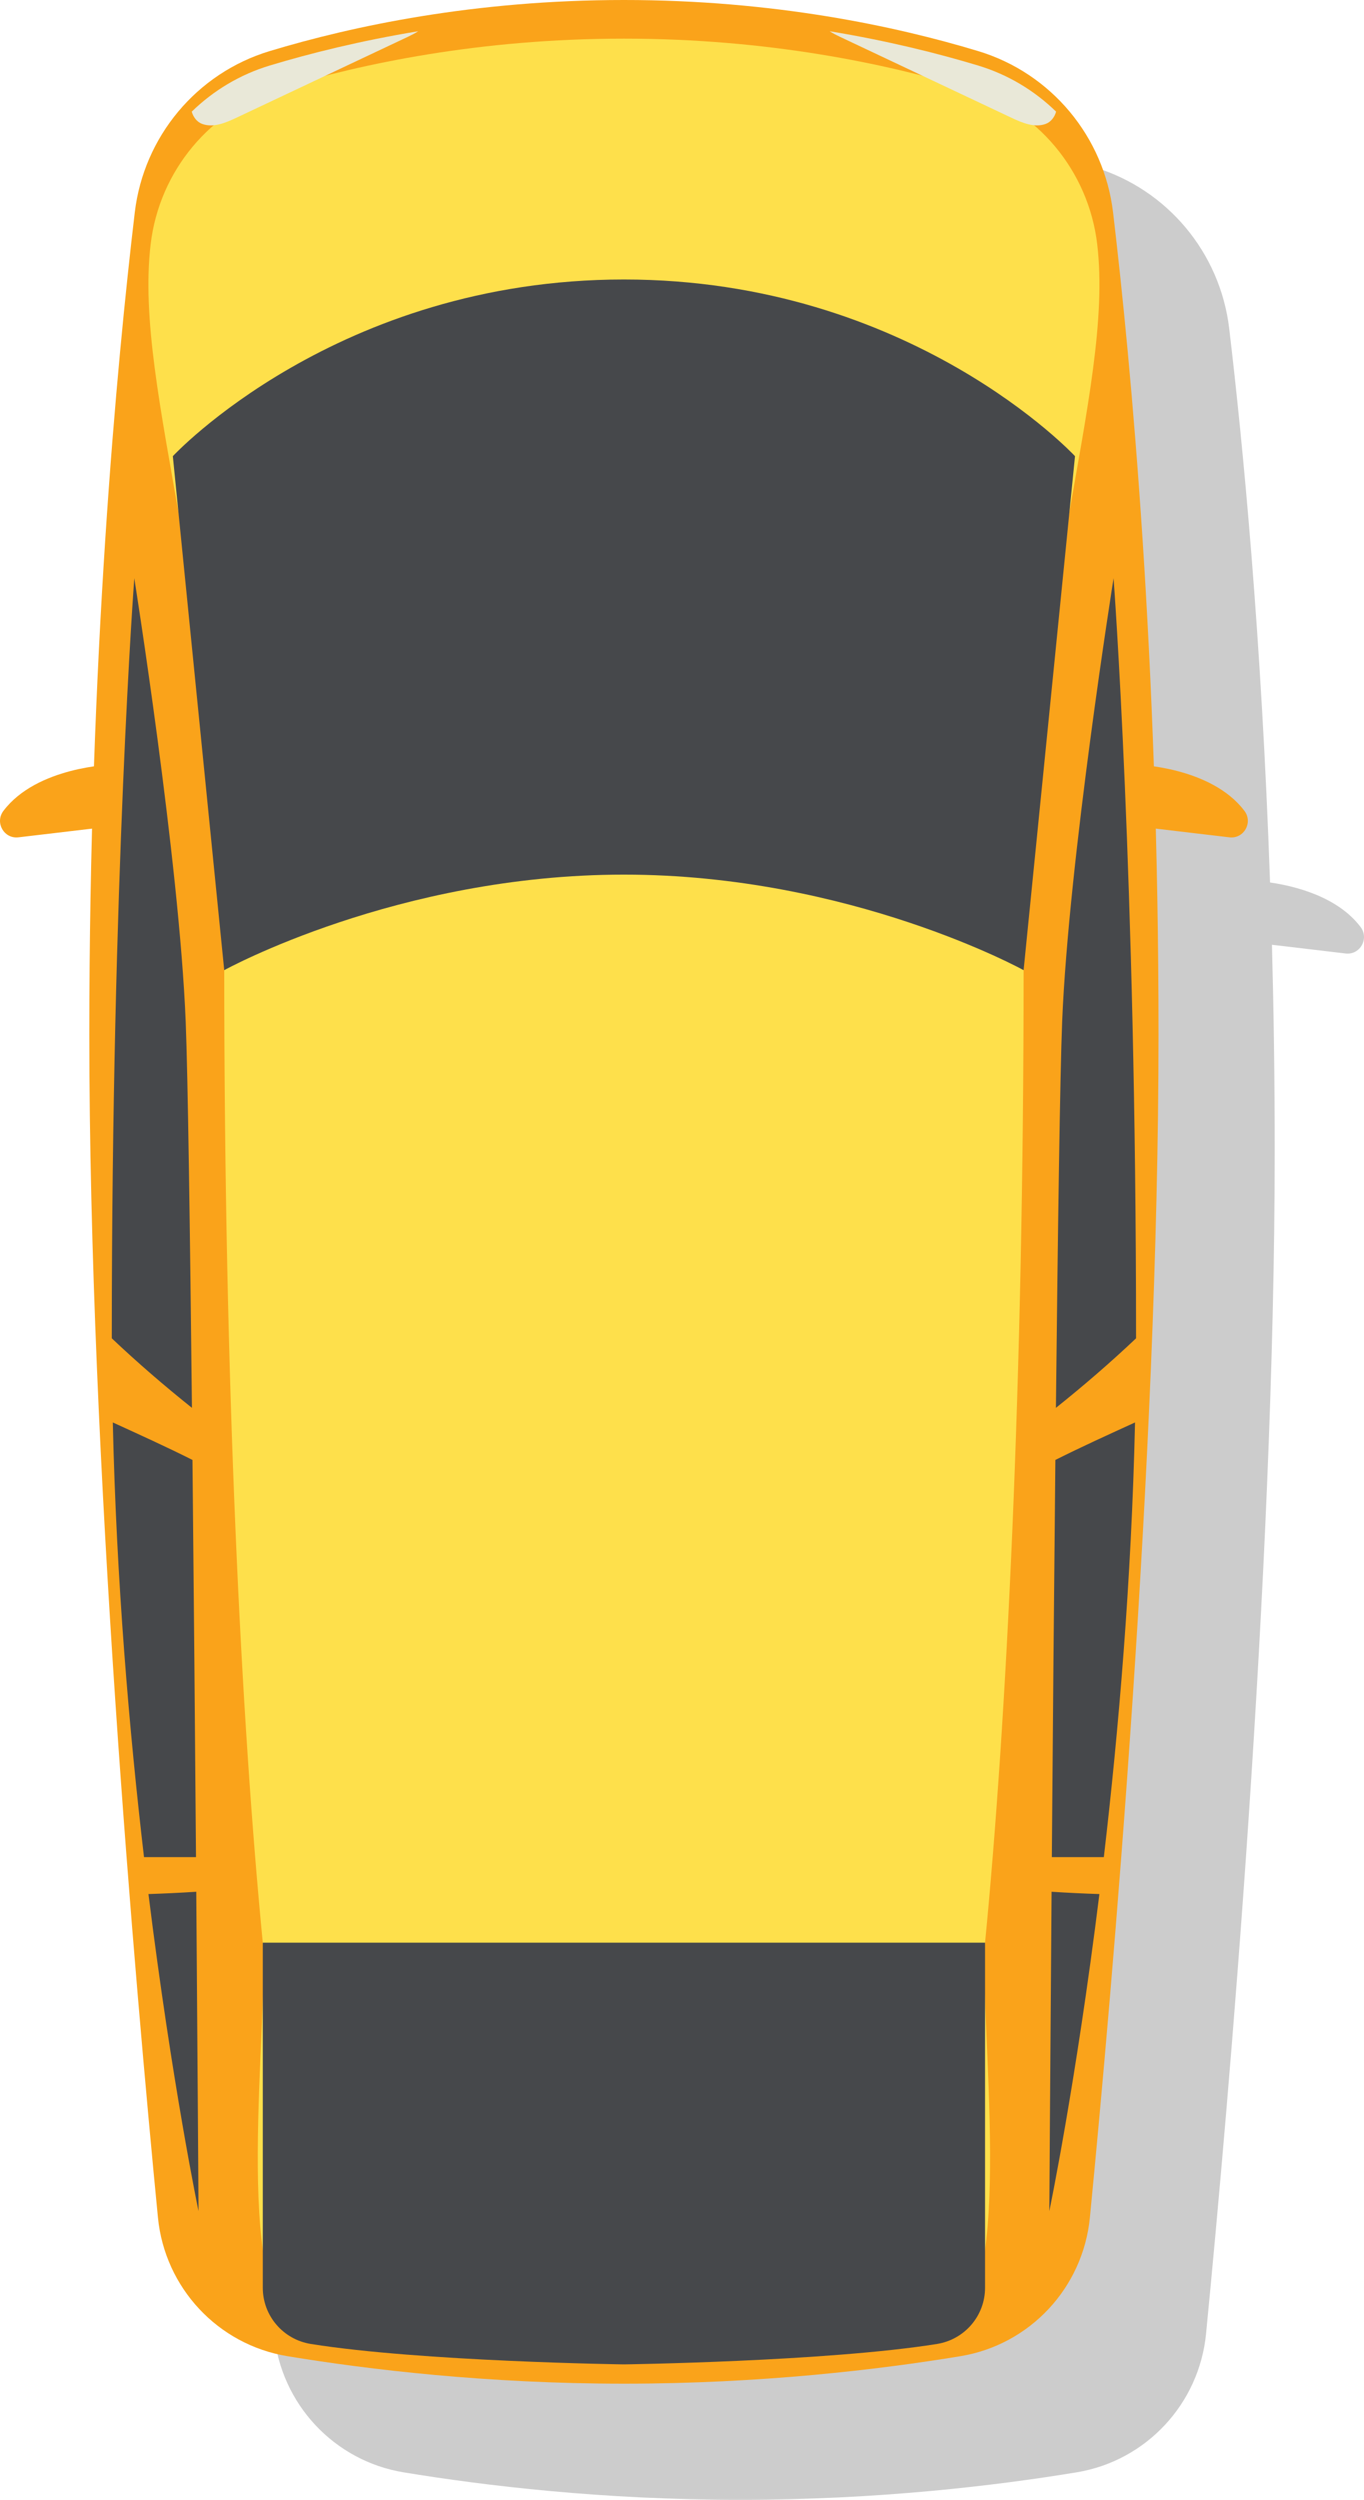 <?xml version="1.0" encoding="utf-8"?>
<!-- Generator: Adobe Illustrator 16.0.0, SVG Export Plug-In . SVG Version: 6.00 Build 0)  -->
<!DOCTYPE svg PUBLIC "-//W3C//DTD SVG 1.1//EN" "http://www.w3.org/Graphics/SVG/1.1/DTD/svg11.dtd">
<svg version="1.1" id="Layer_1" xmlns="http://www.w3.org/2000/svg" xmlns:xlink="http://www.w3.org/1999/xlink" x="0px" y="0px"
	 width="101.727px" height="186.433px" viewBox="0 0 101.727 186.433" enable-background="new 0 0 101.727 186.433"
	 xml:space="preserve">
<g>
	<path opacity="0.2" d="M94.72,65.814c-0.641-18.449-2.037-32.813-3.046-41.312c-0.67-5.65-4.613-10.385-10.061-12.03
		c-6.174-1.866-15.278-3.81-26.418-3.81c-11.141,0-20.246,1.943-26.419,3.81c-5.447,1.646-9.39,6.38-10.061,12.03
		c-1.009,8.498-2.405,22.862-3.045,41.312c-1.812,0.261-5.027,1.036-6.753,3.322c-0.656,0.868,0.041,2.101,1.121,1.973l5.489-0.65
		c-0.129,4.871-0.204,9.996-0.204,15.35c0,31.854,3.458,71.175,5.119,88.23c0.51,5.235,4.466,9.487,9.657,10.343
		c6.067,1.001,14.869,2.051,25.097,2.051c10.227,0,19.028-1.05,25.096-2.051c5.189-0.855,9.146-5.107,9.656-10.343
		c1.661-17.056,5.119-56.377,5.119-88.23c0-5.354-0.075-10.479-0.205-15.35l5.49,0.65c1.08,0.128,1.776-1.104,1.121-1.973
		C99.747,66.851,96.532,66.075,94.72,65.814z"/>
	<g>
		<path fill="#FAA31A" d="M83.012,15.84c-0.671-5.65-4.614-10.385-10.062-12.03C66.777,1.943,57.672,0,46.532,0
			S26.287,1.943,20.113,3.81c-5.447,1.646-9.39,6.38-10.061,12.03C8.704,27.205,6.661,49.057,6.661,77.146
			c0,31.854,3.457,71.175,5.118,88.23c0.51,5.235,4.466,9.487,9.657,10.344c6.067,1,14.869,2.05,25.096,2.05
			c10.228,0,19.029-1.05,25.096-2.05c5.19-0.856,9.146-5.108,9.656-10.344c1.661-17.056,5.118-56.377,5.118-88.23
			C86.403,49.057,84.36,27.205,83.012,15.84z"/>
		<path fill="#FEE04B" d="M81.829,18.209c-0.648-5.468-4.465-10.048-9.734-11.641c-5.974-1.805-14.783-3.686-25.562-3.686
			S26.944,4.764,20.97,6.568c-5.271,1.593-9.085,6.173-9.734,11.641c-1.305,10.996,5.488,26.967,5.488,54.145
			c0,30.82,1.268,56.025,2.875,72.527c0.493,5.066-2.371,27.194,2.651,28.022c5.871,0.968,14.386,1.983,24.282,1.983
			s18.412-1.016,24.283-1.983c5.021-0.828,2.158-22.956,2.65-28.022c1.607-16.502,2.875-41.707,2.875-72.527
			C76.34,45.176,83.133,29.205,81.829,18.209z"/>
		<path fill="#FAA31A" d="M8.338,57.021c0,0-5.593,0.154-8.083,3.453c-0.656,0.869,0.041,2.101,1.122,1.973l6.962-0.824V57.021z"/>
		<path fill="#E9E8D8" d="M31.192,2.329c-4.324,0.714-8.055,1.645-11.079,2.559C17.88,5.563,15.906,6.763,14.3,8.326
			c0.108,0.396,0.384,0.77,0.77,0.913c0.836,0.311,1.753-0.077,2.56-0.457c4.267-2.015,8.534-4.028,12.801-6.042
			C30.686,2.62,30.949,2.485,31.192,2.329z"/>
		<path fill="#FAA31A" d="M84.726,57.021c0,0,5.593,0.154,8.084,3.453c0.655,0.869-0.04,2.101-1.122,1.973l-6.962-0.824V57.021z"/>
		<path fill="#E9E8D8" d="M61.872,2.329c4.325,0.714,8.056,1.645,11.079,2.559c2.233,0.675,4.208,1.875,5.813,3.438
			c-0.107,0.396-0.385,0.77-0.77,0.913c-0.836,0.311-1.754-0.077-2.561-0.457C71.167,6.768,66.9,4.754,62.633,2.74
			C62.379,2.62,62.116,2.485,61.872,2.329z"/>
		<g>
			<g>
				<g>
					<path fill="#46484B" d="M19.599,144.881v25.737c0,2.091,1.522,3.861,3.587,4.191c8.236,1.315,23.346,1.522,23.346,1.522
						s15.111-0.207,23.346-1.522c2.064-0.33,3.587-2.101,3.587-4.191v-25.737H19.599z"/>
				</g>
				<g>
					<path fill="#46484B" d="M46.532,20.844c-21.423,0-33.642,13.177-33.642,13.177l3.833,38.333c0,0,12.899-7.127,29.809-7.127
						s29.808,7.127,29.808,7.127l3.834-38.333C80.174,34.021,67.956,20.844,46.532,20.844z"/>
				</g>
			</g>
		</g>
		<path fill="#46484B" d="M14.618,138.501c-0.073-9.265-0.163-19.806-0.263-29.621c-1.954-0.982-3.951-1.886-5.942-2.797
			c0.267,11.824,1.229,23.023,2.327,32.418H14.618z"/>
		<path fill="#46484B" d="M11.072,141.256c1.765,14.212,3.734,23.644,3.734,23.644s-0.064-10.237-0.168-23.817
			C13.451,141.16,12.262,141.217,11.072,141.256z"/>
		<path fill="#46484B" d="M14.315,104.995c-0.143-13.352-0.305-24.766-0.466-28.808c-0.479-11.979-3.833-33.063-3.833-33.063
			S8.338,65.389,8.338,99.666c0,0.048,0,0.096,0,0.144C10.253,101.624,12.253,103.347,14.315,104.995z"/>
		<path fill="#46484B" d="M78.446,138.501c0.072-9.265,0.162-19.806,0.263-29.621c1.954-0.982,3.952-1.886,5.942-2.797
			c-0.268,11.824-1.229,23.023-2.327,32.418H78.446z"/>
		<path fill="#46484B" d="M81.993,141.256c-1.766,14.212-3.734,23.644-3.734,23.644s0.063-10.237,0.168-23.817
			C79.614,141.16,80.803,141.217,81.993,141.256z"/>
		<path fill="#46484B" d="M78.75,104.995c0.144-13.352,0.305-24.766,0.466-28.808c0.48-11.979,3.834-33.063,3.834-33.063
			s1.677,22.264,1.677,56.541c0,0.048,0,0.096,0,0.144C82.811,101.624,80.811,103.347,78.75,104.995z"/>
	</g>
</g>
</svg>

